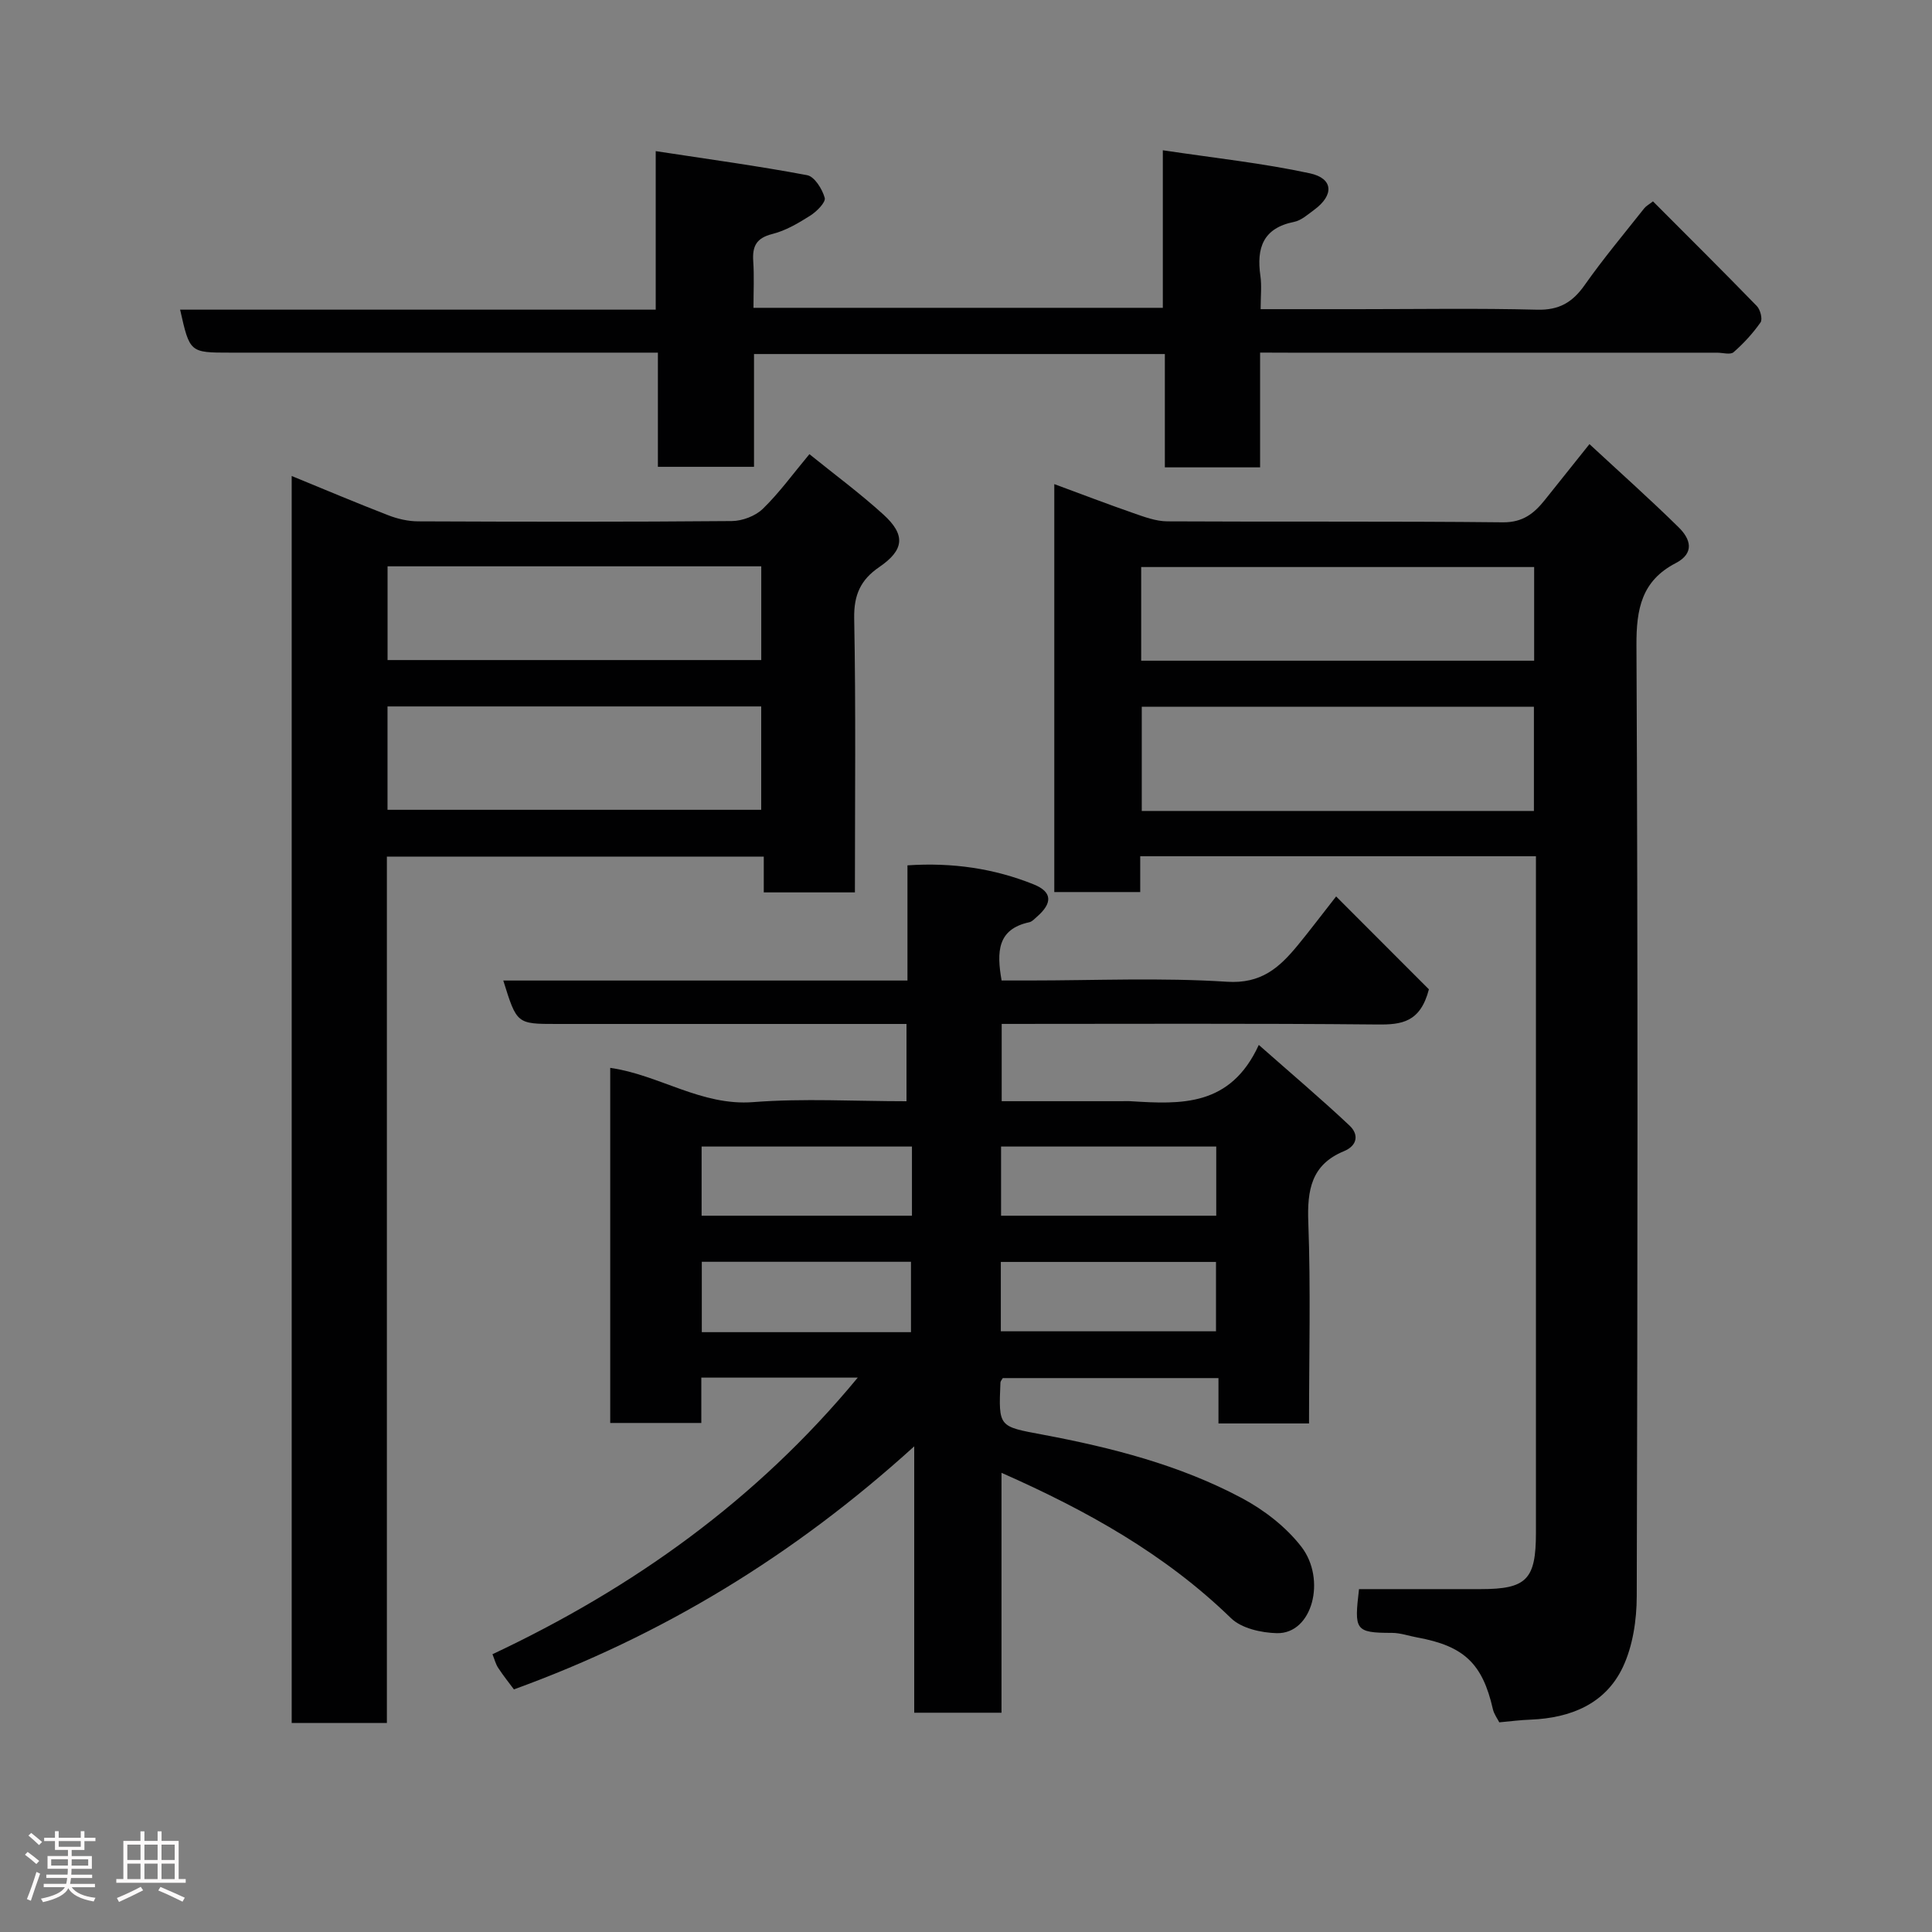 <svg enable-background="new 0 0 400 400" viewBox="0 0 400 400" xmlns="http://www.w3.org/2000/svg"><rect x="0" y="0" width="400" height="400" fill="#808080" stroke="none"/><path d="m5.17 384 .55-.58c.85.61 1.65 1.24 2.4 1.87l-.59.64c-.83-.73-1.62-1.38-2.36-1.93m1.22 9.53-.82-.34c.71-1.76 1.37-3.64 1.98-5.63.24.13.5.25.76.36-.6 1.67-1.24 3.54-1.92 5.61m-.5-13.5.57-.54c.56.44 1.31 1.06 2.26 1.87l-.64.64c-.68-.66-1.41-1.32-2.19-1.97m3.25.46h2.24v-1.36h.77v1.36h4.57v-1.36h.76v1.36h2.28v.69h-2.28v1.84h-2.64v1.26h4.18v2.64h-4.21c0 .45-.02.86-.05 1.21h4.32v.69h-4.38c-.04.34-.1.75-.19 1.22h5.15v.69h-4.82c.87 1.19 2.51 1.92 4.93 2.19-.17.31-.3.57-.37.76-2.77-.49-4.52-1.41-5.26-2.76-.56 1.26-2.3 2.23-5.24 2.9-.12-.24-.26-.48-.43-.72 2.73-.55 4.38-1.34 4.96-2.38h-4.38v-.69h4.65c.1-.38.17-.79.21-1.22h-4.32v-.69h4.4c.03-.34.05-.75.05-1.21h-4.2v-2.64h4.23v-1.26h-2.69v-1.84h-2.24zm1.46 4.46v1.29h3.45c.01-.4.02-.57.01-.53v-.32-.45h-3.46zm1.55-2.59h4.57v-1.19h-4.57zm6.11 2.59h-3.42v.77c-.02.19-.01.37-.02.53h3.44z" fill="#fcfafa"/><path d="m32.63 379.16h.82v1.98h3.54v7.89h1.46v.78h-14.37v-.78h1.46v-7.89h3.54v-1.98h.82v1.98h2.73zm-3.49 11.48.5.73c-1.61.82-3.28 1.63-5 2.41-.13-.27-.28-.55-.44-.82 1.75-.72 3.4-1.49 4.94-2.32m-2.78-5.55h2.73v-3.18h-2.73zm0 3.95h2.73v-3.2h-2.73zm3.54-3.95h2.73v-3.18h-2.73zm0 3.95h2.73v-3.2h-2.73zm7.89 4.68c-1.84-.92-3.51-1.7-5.02-2.32l.45-.73c1.89.8 3.57 1.55 5.04 2.23zm-1.62-11.81h-2.73v3.18h2.73zm-2.73 7.13h2.73v-3.2h-2.73z" fill="#fcfafa"/><g fill="#010102"><path d="m177.59 285.22c-10.9 0-21.46 0-32.39 0v9.39c-6.4 0-12.46 0-18.86 0 0-24.31 0-48.71 0-73.52 10.11 1.43 18.85 7.93 29.62 7.09 10.41-.81 20.93-.18 31.72-.18 0-5.38 0-10.43 0-16-2.74 0-5.36 0-7.97 0-21.49 0-42.99 0-64.48 0-8.23 0-8.23 0-11.03-8.99h83.68c0-8.07 0-15.67 0-23.85 9.26-.62 17.9.63 26.13 3.94 3.9 1.57 3.91 3.89.68 6.7-.49.43-1 1.01-1.59 1.14-6.63 1.43-6.77 6.13-5.73 12.06h5.69c13.66 0 27.37-.62 40.97.26 7.11.46 10.85-2.94 14.62-7.51 2.38-2.88 4.62-5.87 7.98-10.15 6.8 6.81 13.28 13.3 19.21 19.23-1.78 6.84-5.64 7.33-10.64 7.28-25.81-.25-51.63-.12-77.81-.12v16h24.77c.67 0 1.34-.04 2 .01 10.31.63 20.58 1.18 26.46-11.66 6.89 6.08 12.99 11.24 18.8 16.71 1.9 1.79 1.69 4.11-1.19 5.3-6.75 2.78-7.61 8.05-7.36 14.71.51 13.77.15 27.58.15 41.65-6.34 0-12.27 0-18.75 0 0-2.94 0-6 0-9.39-15.26 0-29.98 0-44.66 0-.2.37-.47.64-.48.92-.4 9.26-.36 9.08 8.71 10.78 14.28 2.68 28.37 6.27 41.26 13.14 4.62 2.46 9.14 5.96 12.32 10.06 5.21 6.73 2.34 18.09-5.07 17.91-3.24-.08-7.32-1-9.49-3.11-13.63-13.24-29.81-22.27-47.51-30.09v49.67c-6.23 0-11.95 0-18.07 0 0-17.86 0-35.79 0-55.15-24.89 22.59-52.12 39.15-82.88 50.32-.98-1.32-2.2-2.84-3.26-4.46-.52-.79-.75-1.76-1.18-2.82 29.11-13.7 54.7-31.94 75.63-57.27zm74.22-47.84c-15.21 0-29.91 0-44.55 0v14.32h44.55c0-4.88 0-9.48 0-14.32zm-44.6 38.25h44.55c0-4.96 0-9.56 0-14.36-14.94 0-29.64 0-44.55 0zm-18.4-38.25c-14.88 0-29.25 0-43.55 0v14.32h43.55c0-4.88 0-9.48 0-14.32zm-.2 38.43c0-5.2 0-9.92 0-14.57-14.64 0-28.89 0-43.31 0v14.57z"/><path d="m310.41 356.59c-.36-.73-1.09-1.68-1.33-2.75-2.14-9.4-5.96-13.05-15.61-14.81-1.76-.32-3.52-.96-5.28-.96-7.73 0-7.8-.62-6.82-9.06h25.19c9.5 0 11.44-1.98 11.44-11.66 0-44.64 0-89.29 0-133.93 0-1.96 0-3.92 0-6.14-27.49 0-54.54 0-81.93 0v7.41c-6.06 0-11.79 0-17.79 0 0-28.02 0-55.94 0-84.46 5.52 2.04 10.93 4.11 16.39 6.01 2.27.79 4.67 1.69 7.02 1.7 23.15.13 46.31-.05 69.46.2 4.13.04 6.45-1.83 8.67-4.6 2.86-3.56 5.71-7.14 9.26-11.59 6.44 5.97 12.61 11.46 18.49 17.25 2.4 2.36 3.39 5.3-.65 7.4-7.01 3.64-8.15 9.44-8.11 16.98.31 65.63.24 131.27.06 196.9-.01 4.93-.81 10.3-2.88 14.69-3.61 7.62-10.8 10.51-19.03 10.86-2.09.07-4.18.34-6.55.56zm7.17-188.69c0-7.21 0-14.37 0-21.57-27.22 0-54.25 0-81.19 0v21.57zm.05-31.11c0-6.79 0-13.17 0-19.39-27.4 0-54.43 0-81.36 0v19.39z"/><path d="m177 184.76c-6.66 0-12.59 0-18.87 0 0-2.5 0-4.78 0-7.41-26.06 0-51.78 0-78.03 0v179.37c-6.78 0-13.05 0-19.71 0 0-85.75 0-171.59 0-258.17 6.84 2.8 13.38 5.57 20 8.13 1.93.75 4.1 1.25 6.16 1.26 21.66.09 43.31.13 64.97-.06 2.18-.02 4.88-1.04 6.42-2.54 3.39-3.29 6.2-7.19 9.64-11.31 5.09 4.12 10.43 8.06 15.32 12.5 4.65 4.23 4.31 7.34-.87 10.88-3.85 2.63-5.26 5.75-5.18 10.59.36 18.8.15 37.6.15 56.76zm-96.77-17.1h77.37c0-7.4 0-14.45 0-21.4-25.98 0-51.56 0-77.37 0zm.01-31h77.37c0-6.73 0-13.11 0-19.41-25.98 0-51.55 0-77.37 0z"/><path d="m260.89 73v23.76c-6.63 0-12.9 0-19.72 0 0-7.72 0-15.45 0-23.46-28.59 0-56.64 0-85.06 0v23.35c-6.75 0-13.13 0-19.9 0 0-7.62 0-15.23 0-23.64-2.11 0-3.85 0-5.59 0-27.66 0-55.32 0-82.97 0-8.36 0-8.36 0-10.36-8.9h98.47c0-10.65 0-21.05 0-32.82 10.94 1.67 21.2 3.07 31.35 4.98 1.53.29 3.14 2.88 3.64 4.7.25.91-1.68 2.85-3.02 3.69-2.45 1.55-5.07 3.1-7.84 3.79-3.3.83-4.15 2.54-3.94 5.62.21 3.11.05 6.26.05 9.66h84.75c0-10.26 0-20.65 0-32.62 10.65 1.6 20.65 2.66 30.43 4.77 4.91 1.06 5.04 4.53.91 7.56-1.31.96-2.67 2.2-4.17 2.5-6.42 1.28-7.8 5.4-6.97 11.16.3 2.08.05 4.25.05 6.91h20.26c12.33 0 24.66-.21 36.99.11 4.54.12 7.32-1.52 9.83-5.09 3.86-5.48 8.18-10.64 12.34-15.9.38-.48.98-.79 1.81-1.44 7.27 7.29 14.46 14.42 21.52 21.69.71.74 1.21 2.71.75 3.37-1.58 2.26-3.5 4.35-5.58 6.17-.67.58-2.25.1-3.42.1-29.49 0-58.98 0-88.47 0-1.82-.02-3.62-.02-6.14-.02z"/></g></svg>